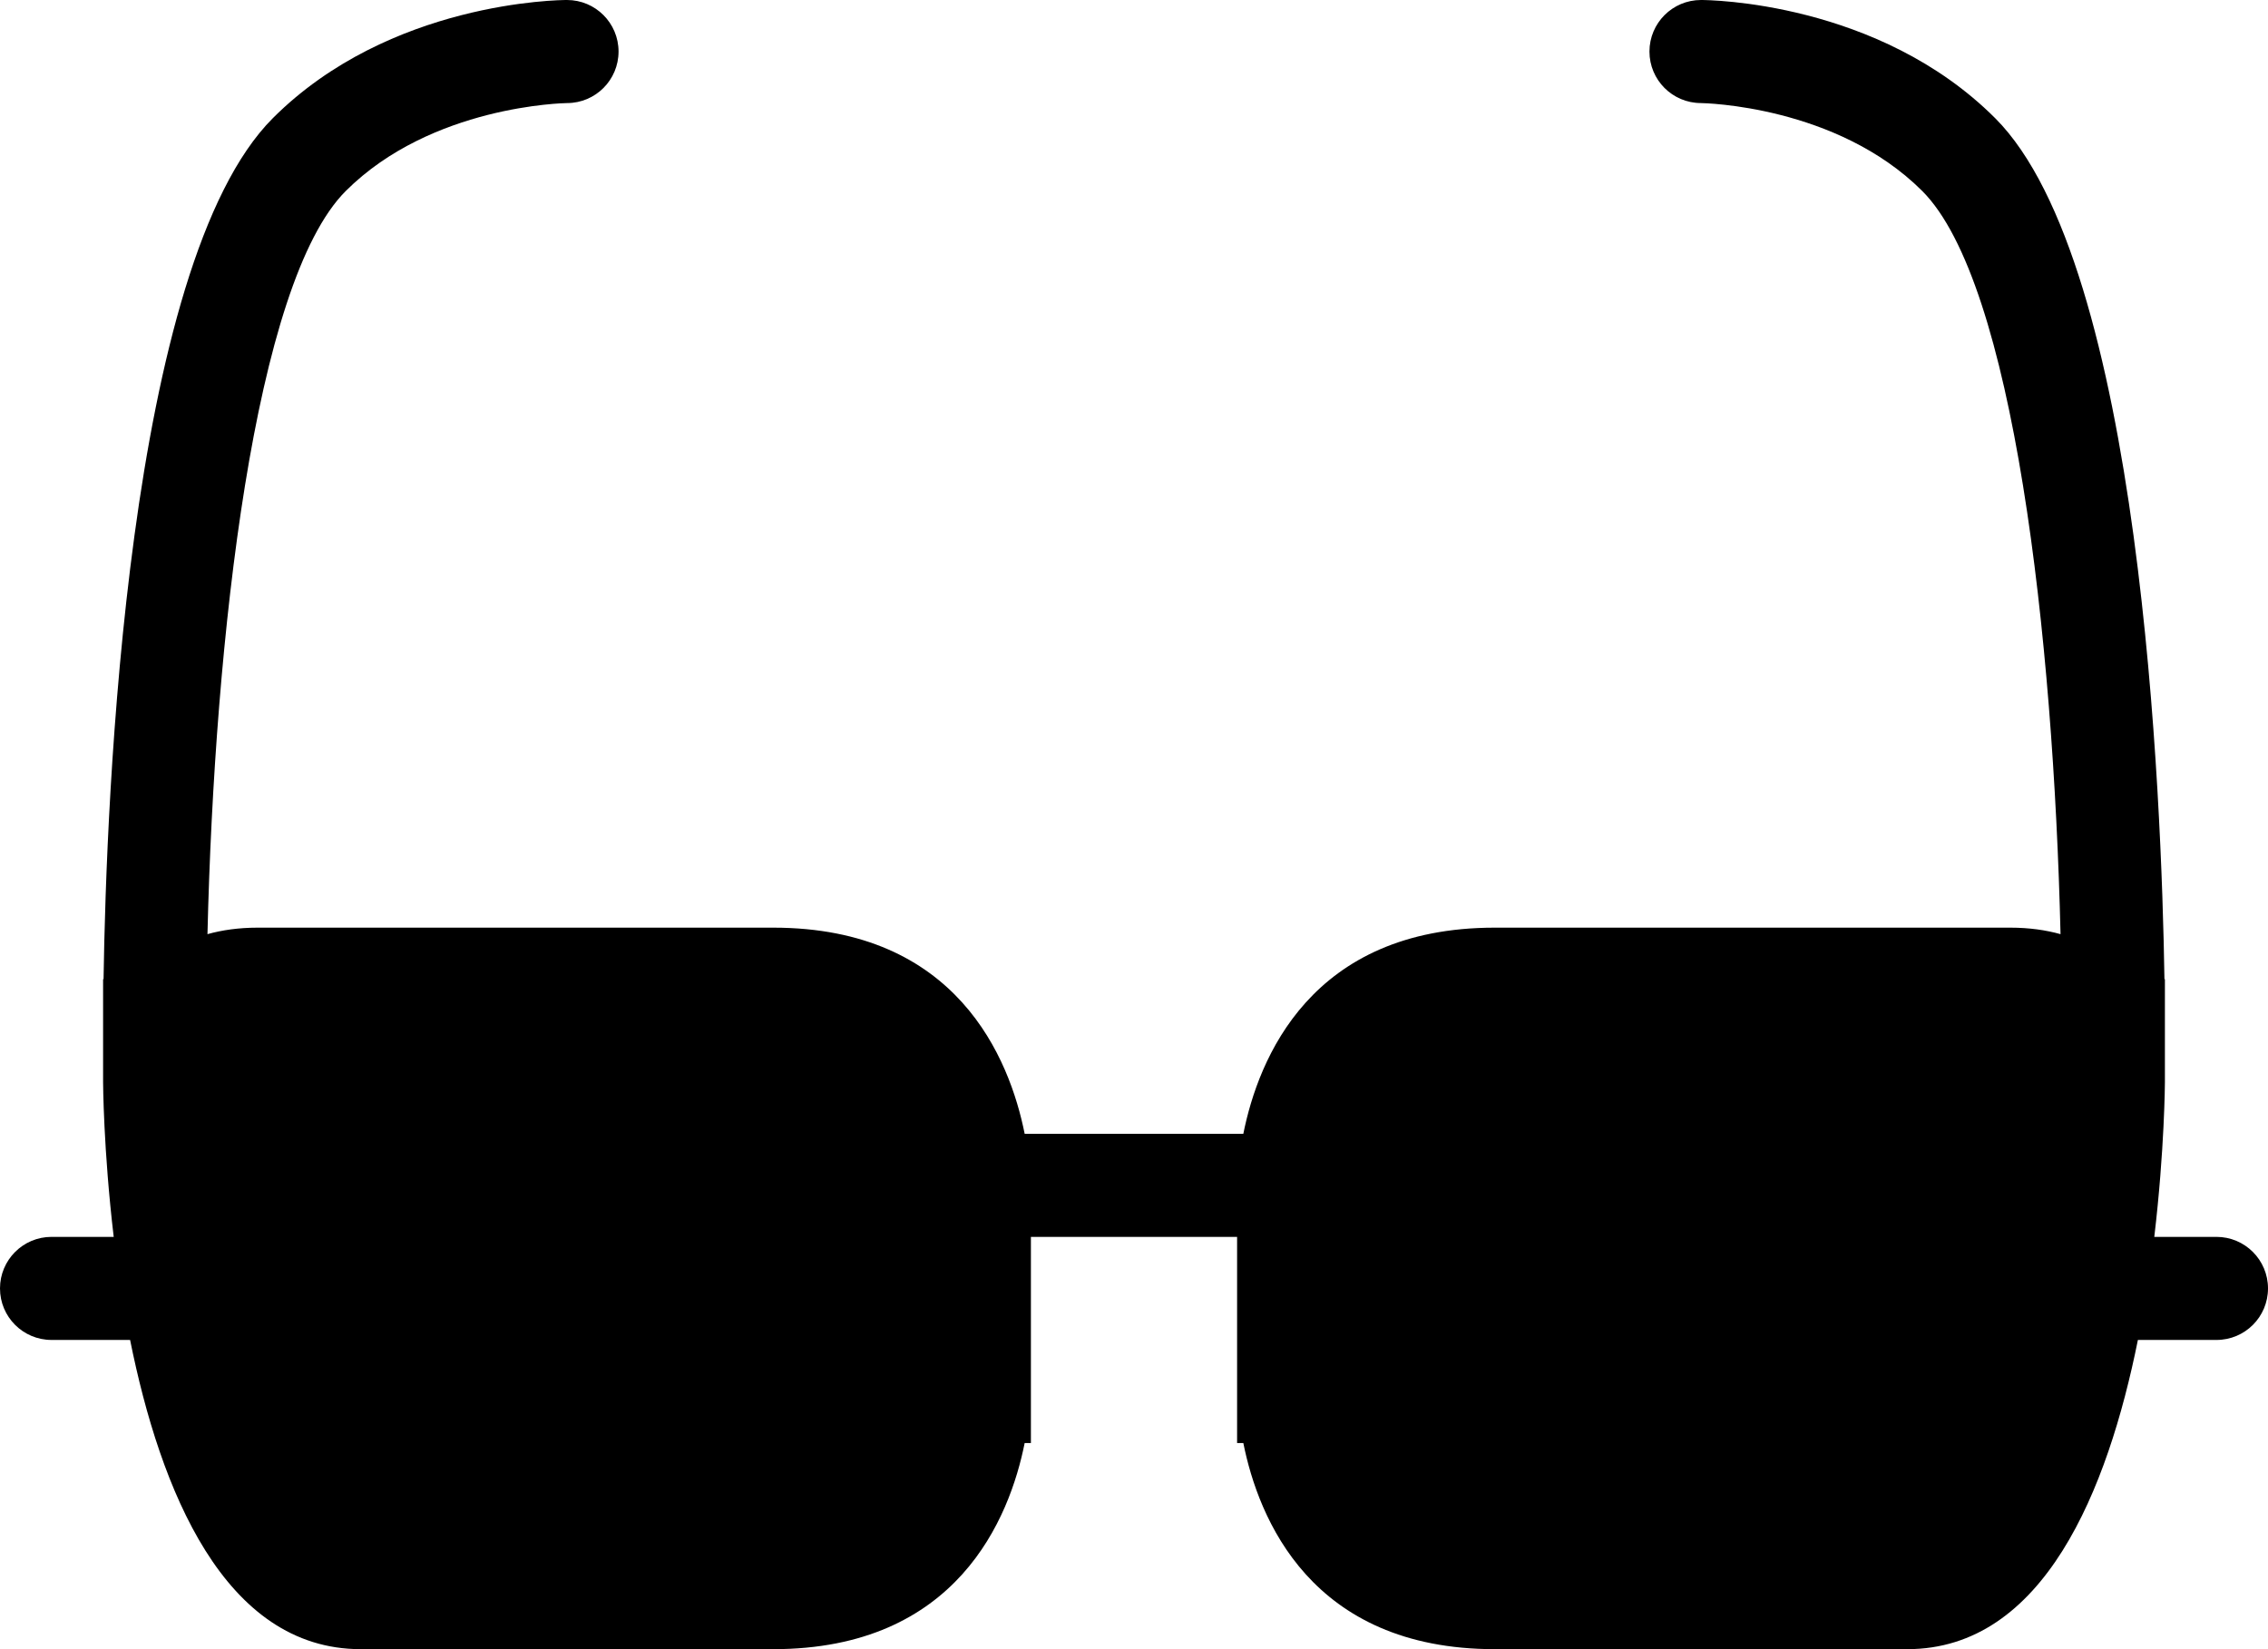 <?xml version="1.0" encoding="iso-8859-1"?>
<!-- Generator: Adobe Illustrator 16.0.4, SVG Export Plug-In . SVG Version: 6.00 Build 0)  -->
<!DOCTYPE svg PUBLIC "-//W3C//DTD SVG 1.1//EN" "http://www.w3.org/Graphics/SVG/1.1/DTD/svg11.dtd">
<svg version="1.1" id="Layer_1" xmlns="http://www.w3.org/2000/svg" xmlns:xlink="http://www.w3.org/1999/xlink" x="0px" y="0px"
	 width="44px" height="32px" viewBox="0 0 44 32" style="enable-background:new 0 0 44 32;" xml:space="preserve">
<g id="_x31_005-glasses-toolbar-selected_x40_2x.png">
	<g>
		<path d="M43,24h-1.206C41.995,22.302,42,21,42,21v-2h-0.009c-0.054-3.508-0.45-13.873-3.284-16.707C36.44,0.026,33.14,0,33,0
			c-0.552,0-1,0.447-1,1c0,0.552,0.446,0.999,0.998,1c0.054,0.001,2.633,0.046,4.295,1.707c1.773,1.773,2.545,8.664,2.682,14.419
			C39.691,18.047,39.369,18,39,18H29c-3.569,0-4.587,2.542-4.879,4h-4.242c-0.292-1.458-1.31-4-4.879-4H5
			c-0.369,0-0.691,0.047-0.975,0.126C4.162,12.371,4.934,5.48,6.707,3.707C8.369,2.046,10.948,2.001,11.002,2
			C11.554,1.999,12,1.552,12,1c0-0.553-0.448-1-1-1c-0.14,0-3.44,0.026-5.707,2.293C2.459,5.127,2.062,15.492,2.009,19H2v2
			c0,0,0.005,1.302,0.206,3H1c-0.553,0-1,0.448-1,1c0,0.553,0.447,1,1,1h1.524C3.109,28.907,4.348,32,7,32h8
			c3.569,0,4.587-2.542,4.879-4H20v-4h4v4h0.121c0.292,1.458,1.31,4,4.879,4h8c2.652,0,3.891-3.093,4.476-6H43c0.553,0,1-0.447,1-1
			C44,24.448,43.553,24,43,24z"/>
	</g>
</g>
<g>
</g>
<g>
</g>
<g>
</g>
<g>
</g>
<g>
</g>
<g>
</g>
<g>
</g>
<g>
</g>
<g>
</g>
<g>
</g>
<g>
</g>
<g>
</g>
<g>
</g>
<g>
</g>
<g>
</g>
</svg>
